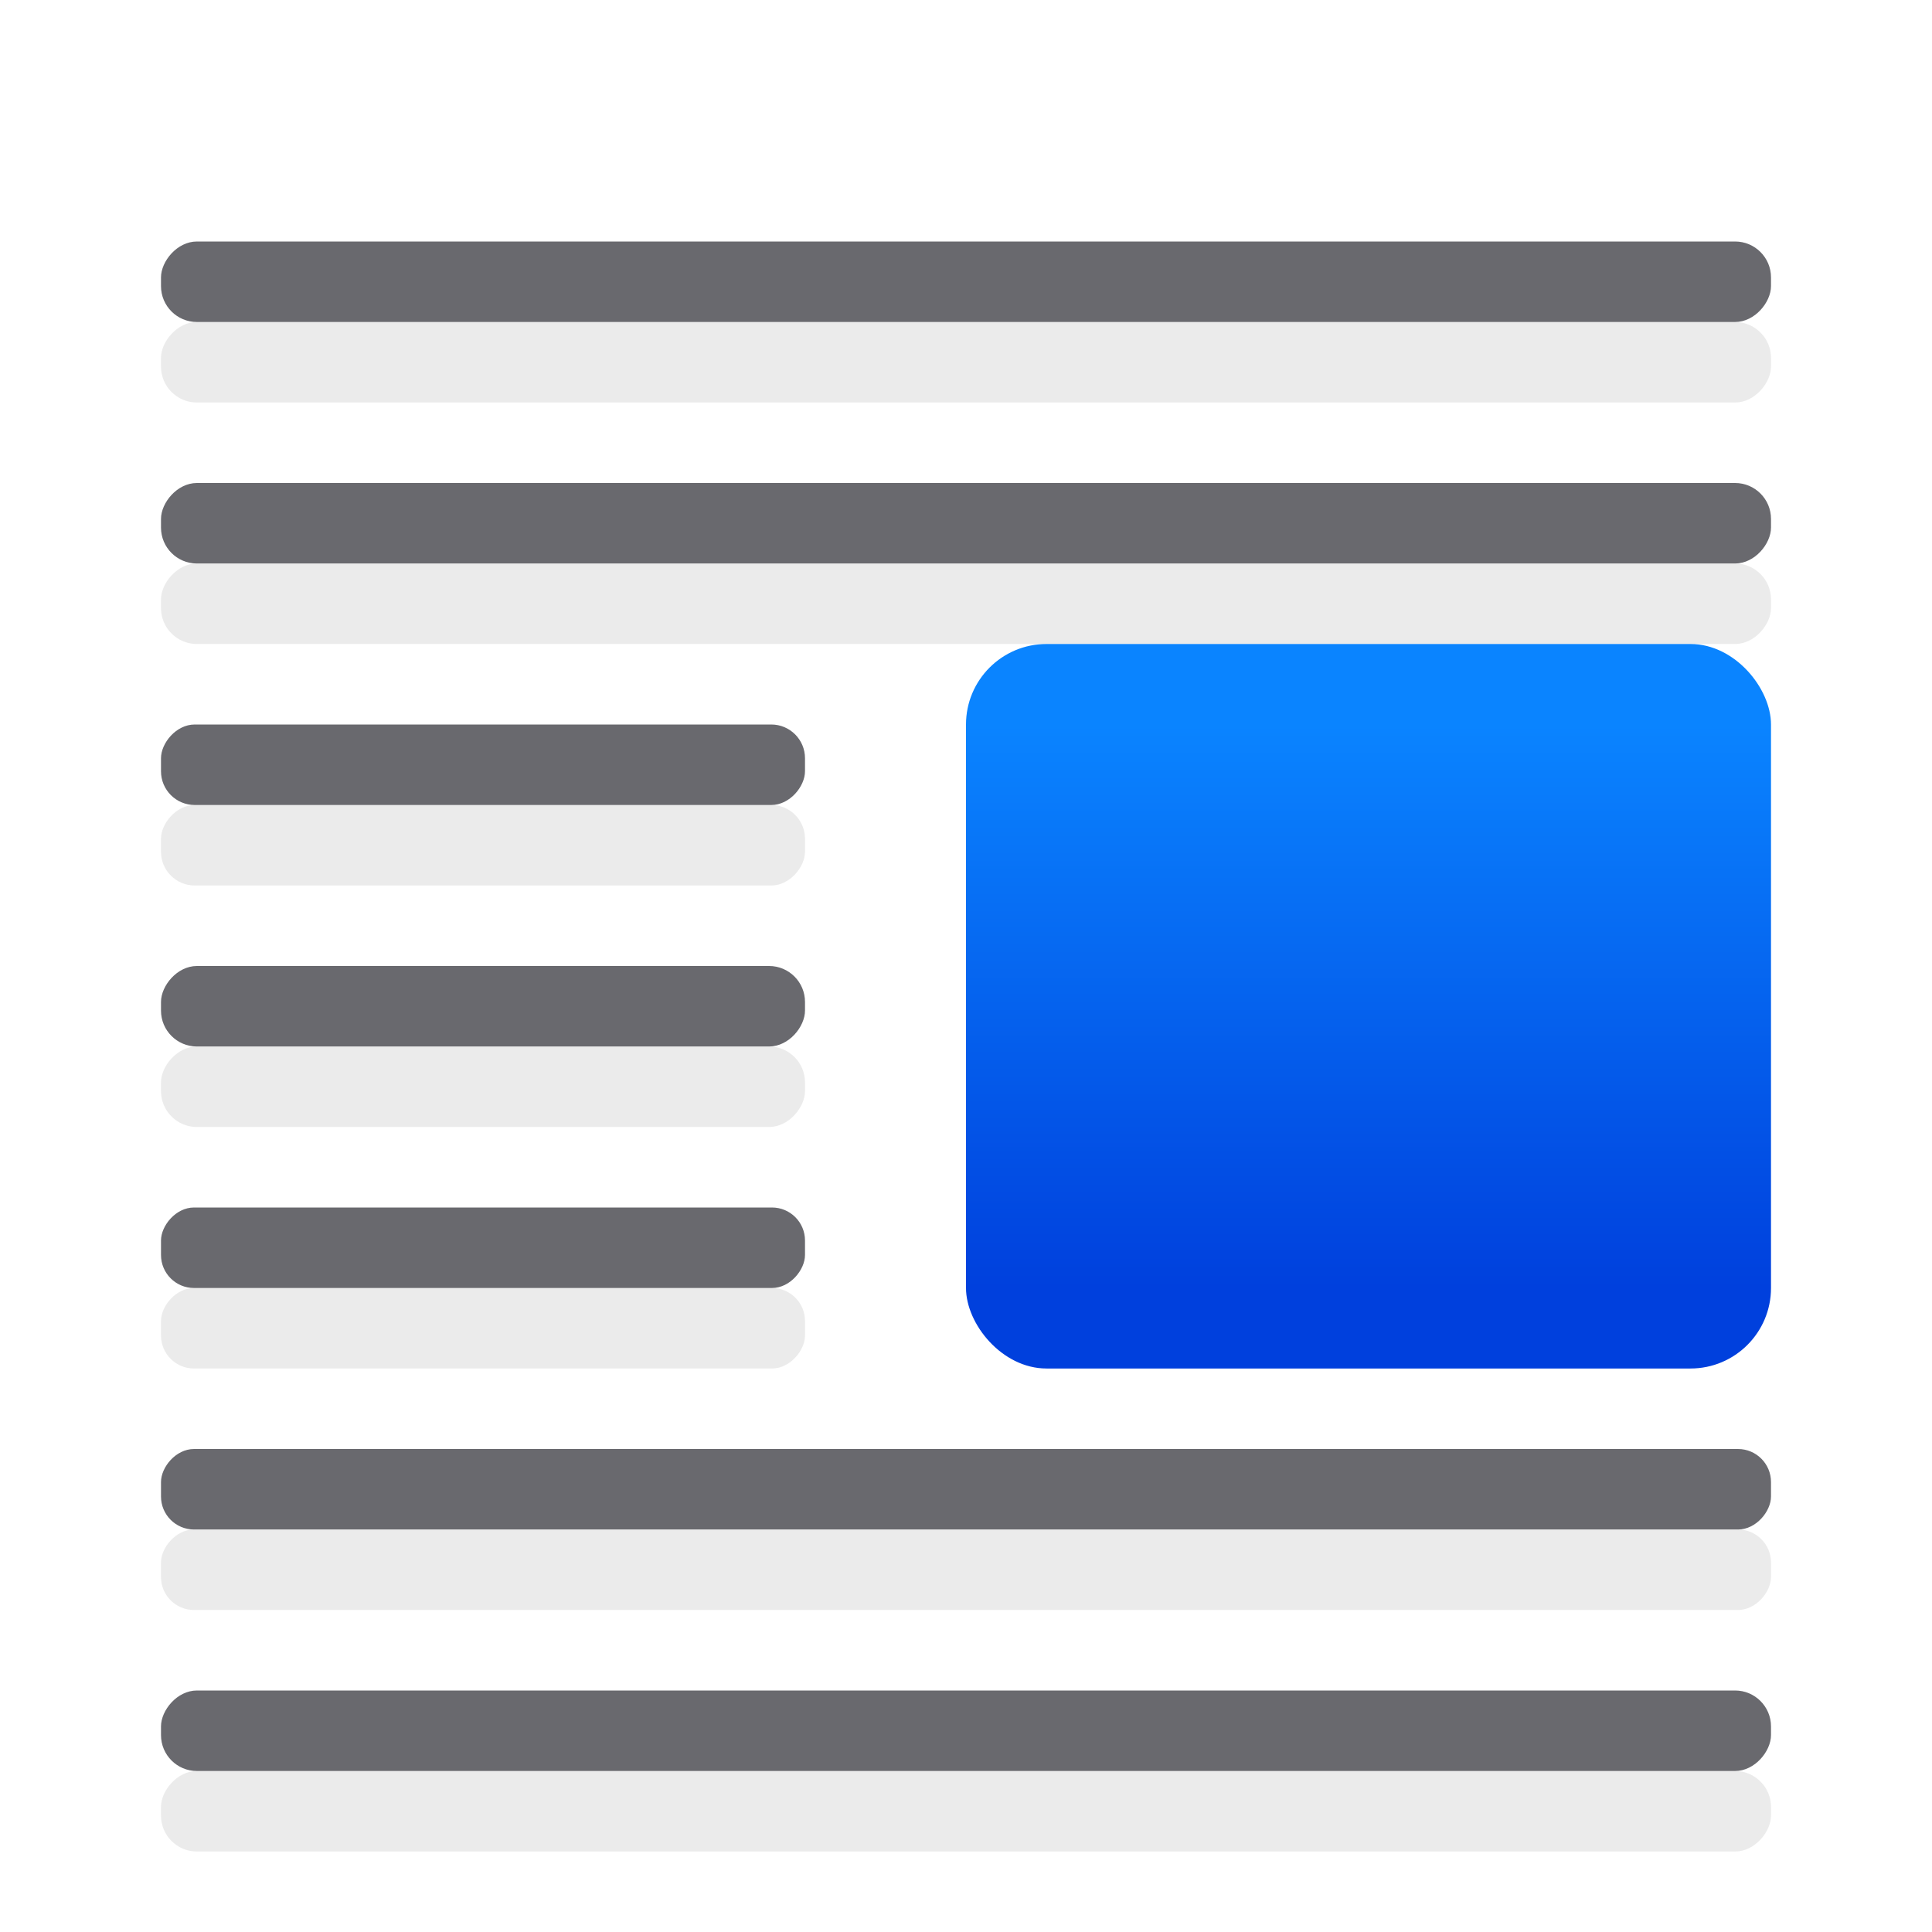 <?xml version="1.0" encoding="UTF-8" standalone="no"?>
<svg
   xmlns:dc="http://purl.org/dc/elements/1.1/"
   xmlns:cc="http://creativecommons.org/ns#"
   xmlns:rdf="http://www.w3.org/1999/02/22-rdf-syntax-ns#"
   xmlns:svg="http://www.w3.org/2000/svg"
   xmlns="http://www.w3.org/2000/svg"
   xmlns:xlink="http://www.w3.org/1999/xlink"
   xmlns:sodipodi="http://sodipodi.sourceforge.net/DTD/sodipodi-0.dtd"
   xmlns:inkscape="http://www.inkscape.org/namespaces/inkscape"
   viewBox="0 0 24 24"
   version="1.1"
   id="svg26"
   sodipodi:docname="lc_wrapleft.svg"
   inkscape:export-filename="/home/rizmut/Dokumen/Rizmut/Github/libreoffice-style-sukapura/images_sukapura/cmd/lc_wrapleft.png"
   inkscape:export-xdpi="96"
   inkscape:export-ydpi="96"
   inkscape:version="0.92.3 (unknown)">
  <defs
     id="defs30">
    <linearGradient
       gradientTransform="translate(75,-7)"
       id="a-367"
       gradientUnits="userSpaceOnUse"
       x1="14"
       x2="13.797"
       y1="22"
       y2="2.136">
      <stop
         offset="0"
         stop-color="#0040dd"
         id="stop2206" />
      <stop
         offset="1"
         stop-color="#0a84ff"
         id="stop2208" />
    </linearGradient>
    <linearGradient
       inkscape:collect="always"
       xlink:href="#a-367"
       id="linearGradient1460"
       x1="12"
       y1="16"
       x2="12"
       y2="9"
       gradientUnits="userSpaceOnUse"
       gradientTransform="translate(5)" />
  </defs>
  <sodipodi:namedview
     pagecolor="#ffffff"
     bordercolor="#666666"
     borderopacity="1"
     objecttolerance="10"
     gridtolerance="10"
     guidetolerance="10"
     inkscape:pageopacity="0"
     inkscape:pageshadow="2"
     inkscape:window-width="1366"
     inkscape:window-height="706"
     id="namedview28"
     showgrid="true"
     inkscape:zoom="13.906433"
     inkscape:cx="4.541764"
     inkscape:cy="4.2155735"
     inkscape:window-x="0"
     inkscape:window-y="0"
     inkscape:window-maximized="1"
     inkscape:current-layer="svg26">
    <inkscape:grid
       type="xygrid"
       id="grid839" />
  </sodipodi:namedview>
  <g
     id="g2404">
    <g
       style="fill:#eaeaea;fill-opacity:0.992"
       transform="matrix(-1,0,0,1,0,1)"
       id="g2300">
      <rect
         style="fill:#eaeaea;fill-opacity:0.992"
         height="1"
         ry="0.446"
         width="20"
         x="-22"
         y="3"
         id="rect2282" />
      <g
         style="fill:#eaeaea;fill-opacity:0.992"
         id="g2298">
        <rect
           style="fill:#eaeaea;fill-opacity:0.992"
           height="1"
           ry="0.446"
           width="20"
           x="-22"
           y="6"
           id="rect2286" />
        <rect
           style="fill:#eaeaea;fill-opacity:0.992"
           height="1"
           ry="0.446"
           width="20"
           x="-22"
           y="21"
           id="rect2288" />
        <rect
           style="fill:#eaeaea;fill-opacity:0.992"
           height="1"
           ry="0.41"
           width="8"
           x="-10"
           y="15"
           id="rect2290" />
        <rect
           style="fill:#eaeaea;fill-opacity:0.992"
           height="1"
           ry="0.446"
           width="8"
           x="-10"
           y="12"
           id="rect2292" />
        <rect
           style="fill:#eaeaea;fill-opacity:0.992"
           height="1"
           ry="0.419"
           width="8"
           x="-10"
           y="9"
           id="rect2294" />
        <rect
           style="fill:#eaeaea;fill-opacity:0.992"
           height="1"
           ry="0.41"
           width="20"
           x="-22"
           y="18"
           id="rect2296" />
      </g>
    </g>
    <rect
       height="9"
       ry="1"
       width="10"
       x="12"
       y="8"
       id="rect4"
       style="fill:url(#linearGradient1460);fill-opacity:1" />
    <g
       style="fill:#69696e;fill-opacity:1"
       id="g2343">
      <rect
         id="rect2"
         y="3"
         x="-22"
         width="20"
         ry="0.446"
         height="1"
         style="fill:#69696e;fill-opacity:1"
         transform="scale(-1,1)" />
      <g
         id="g18"
         style="fill:#69696e;fill-opacity:1"
         transform="scale(-1,1)">
        <rect
           style="fill:#69696e;fill-opacity:1"
           id="rect6"
           y="6"
           x="-22"
           width="20"
           ry="0.446"
           height="1" />
        <rect
           style="fill:#69696e;fill-opacity:1"
           id="rect8"
           y="21"
           x="-22"
           width="20"
           ry="0.446"
           height="1" />
        <rect
           style="fill:#69696e;fill-opacity:1"
           id="rect10"
           y="15"
           x="-10"
           width="8"
           ry="0.41"
           height="1" />
        <rect
           style="fill:#69696e;fill-opacity:1"
           id="rect12"
           y="12"
           x="-10"
           width="8"
           ry="0.446"
           height="1" />
        <rect
           style="fill:#69696e;fill-opacity:1"
           id="rect14"
           y="9"
           x="-10"
           width="8"
           ry="0.419"
           height="1" />
        <rect
           style="fill:#69696e;fill-opacity:1"
           id="rect16"
           y="18"
           x="-22"
           width="20"
           ry="0.41"
           height="1" />
      </g>
    </g>
  </g>
</svg>
